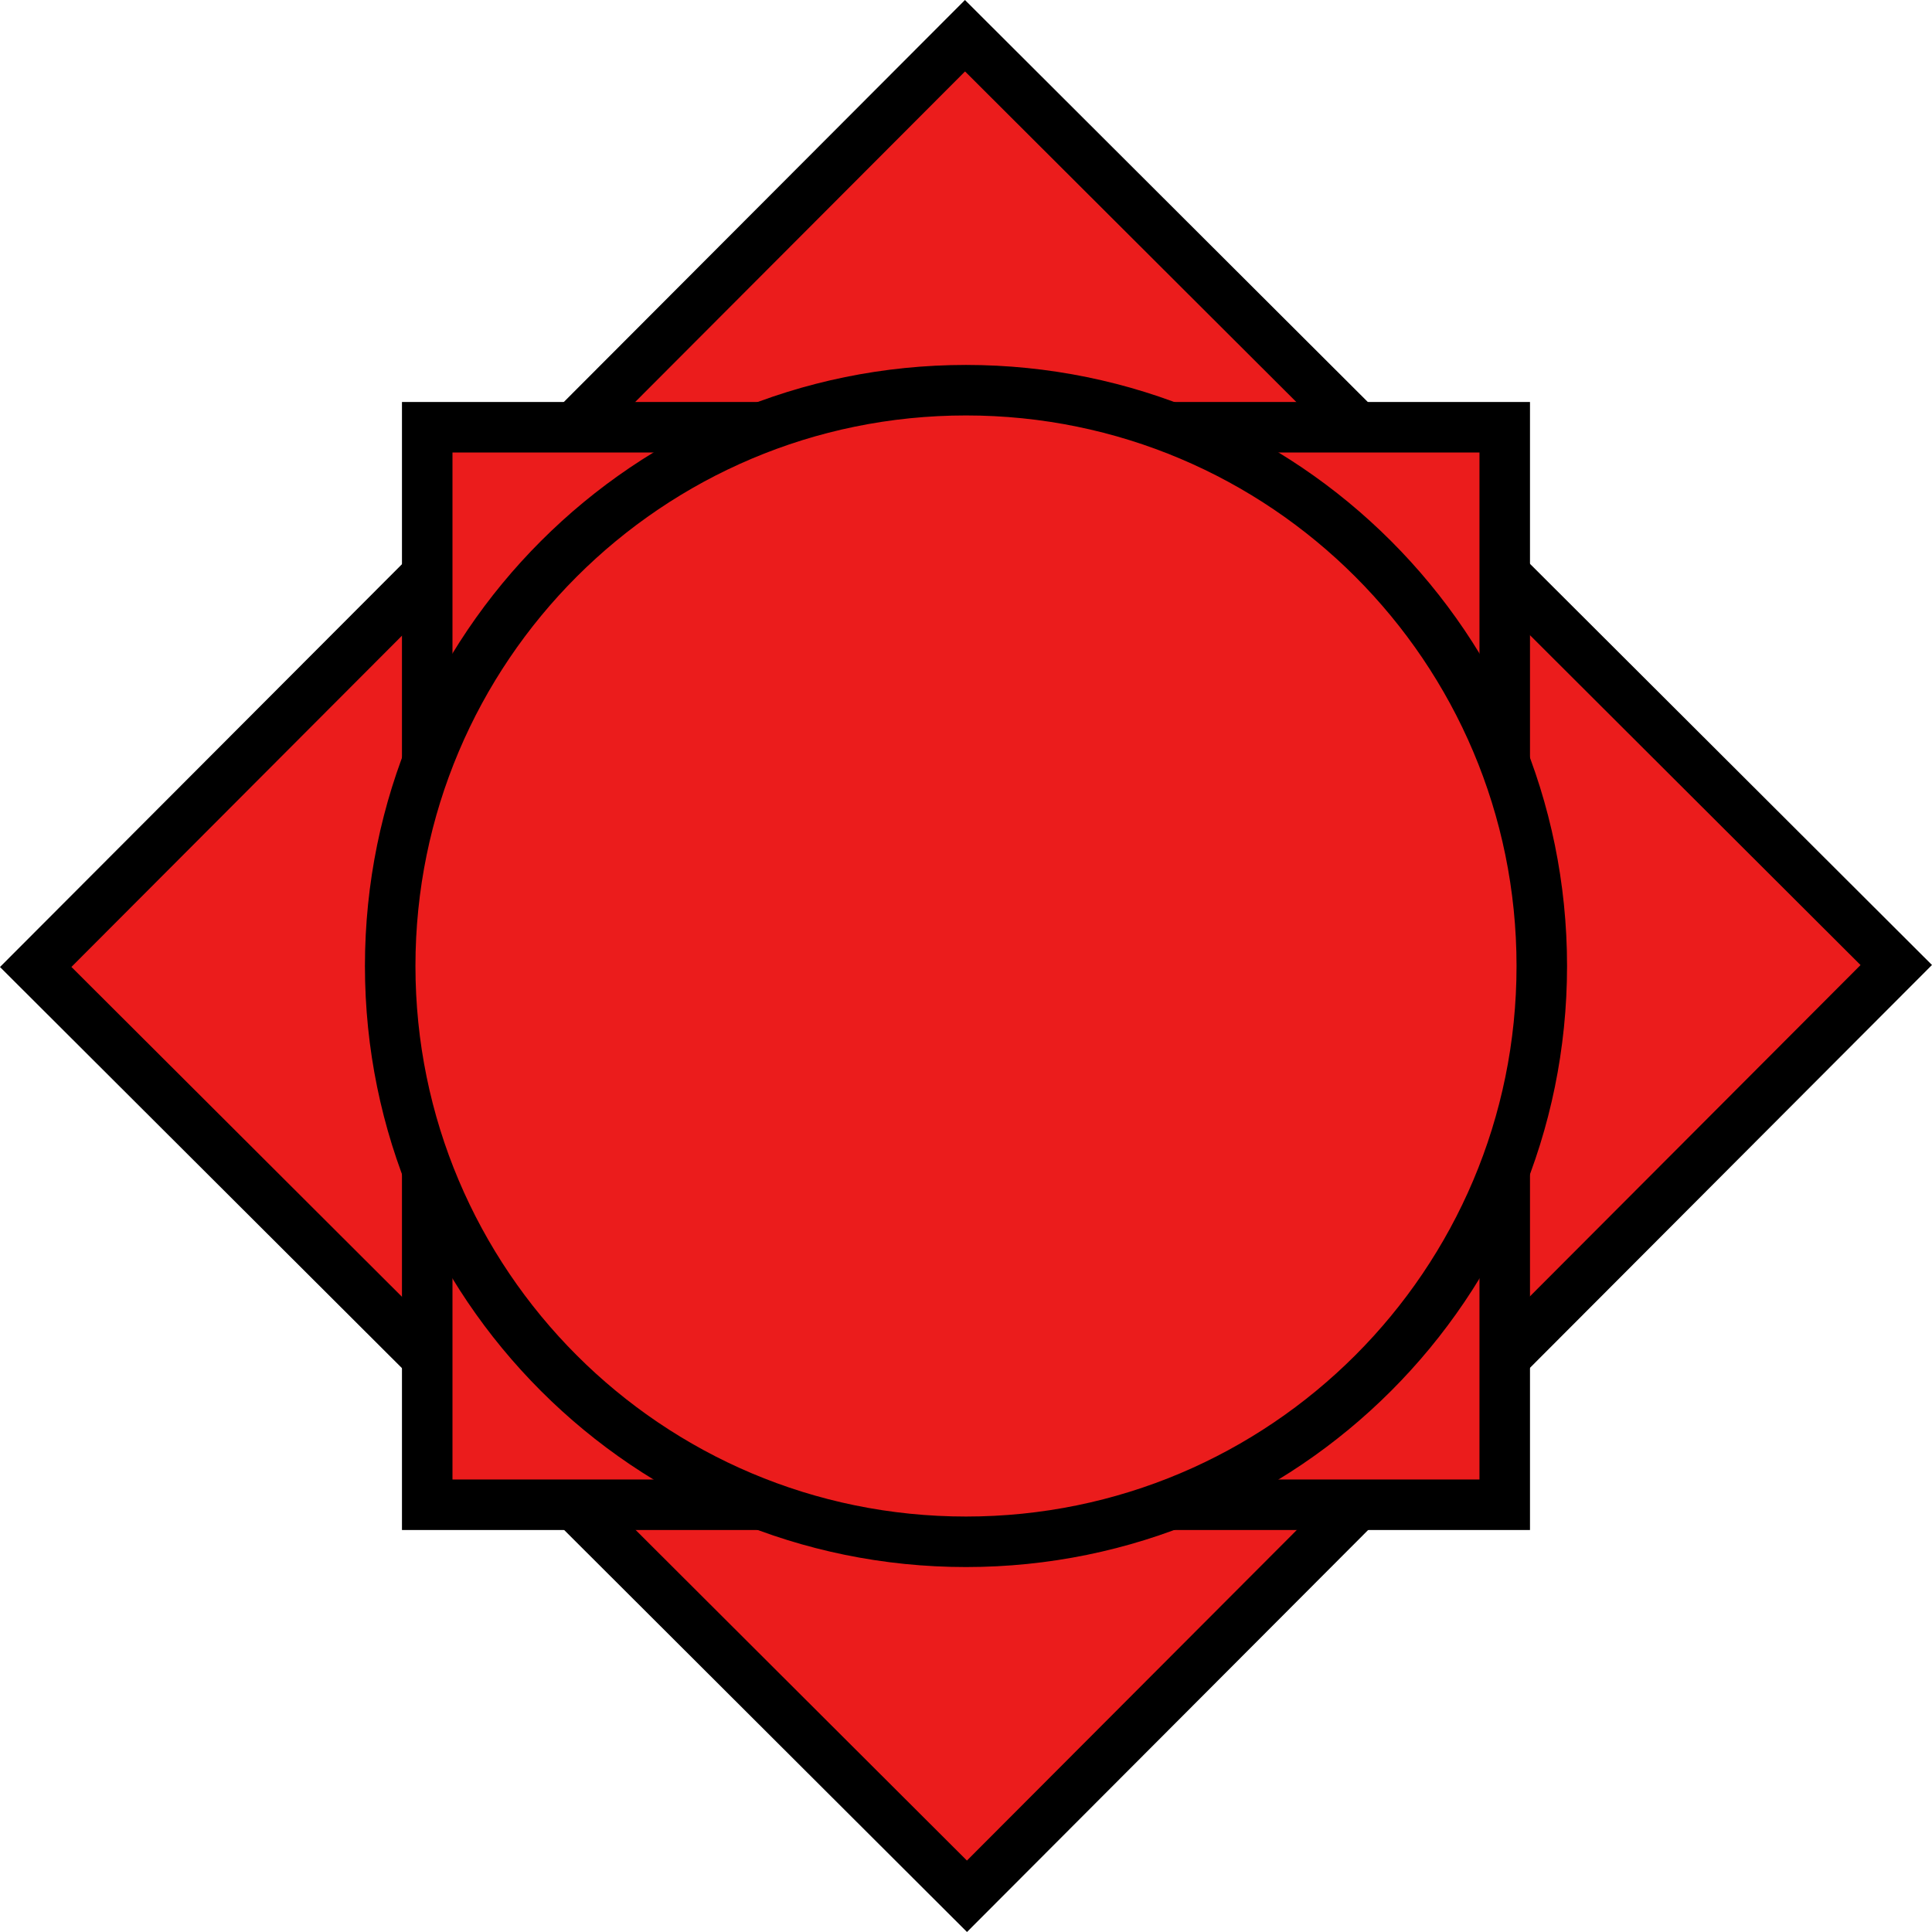 <svg version="1.1" xmlns="http://www.w3.org/2000/svg" xmlns:xlink="http://www.w3.org/1999/xlink" width="95.627" height="95.627" viewBox="0,0,95.627,95.627"><g transform="translate(-192.187,-132.187)"><g data-paper-data="{&quot;isPaintingLayer&quot;:true}" fill="#eb1c1c" fill-rule="nonzero" stroke="#000000" stroke-width="2.5" stroke-linecap="butt" stroke-linejoin="miter" stroke-miterlimit="10" stroke-dasharray="" stroke-dashoffset="0" style="mix-blend-mode: normal"><path d="M240.048,226.046l-46.094,-45.997l45.997,-46.094l46.094,45.997z"/><path d="M213.333,206.667v-53.333h53.333v53.333z"/><path d="M211.5,180c0,-15.74 12.76,-28.5 28.5,-28.5c15.74,0 28.5,12.76 28.5,28.5c0,15.74 -12.76,28.5 -28.5,28.5c-15.74,0 -28.5,-12.76 -28.5,-28.5z"/></g></g></svg>
